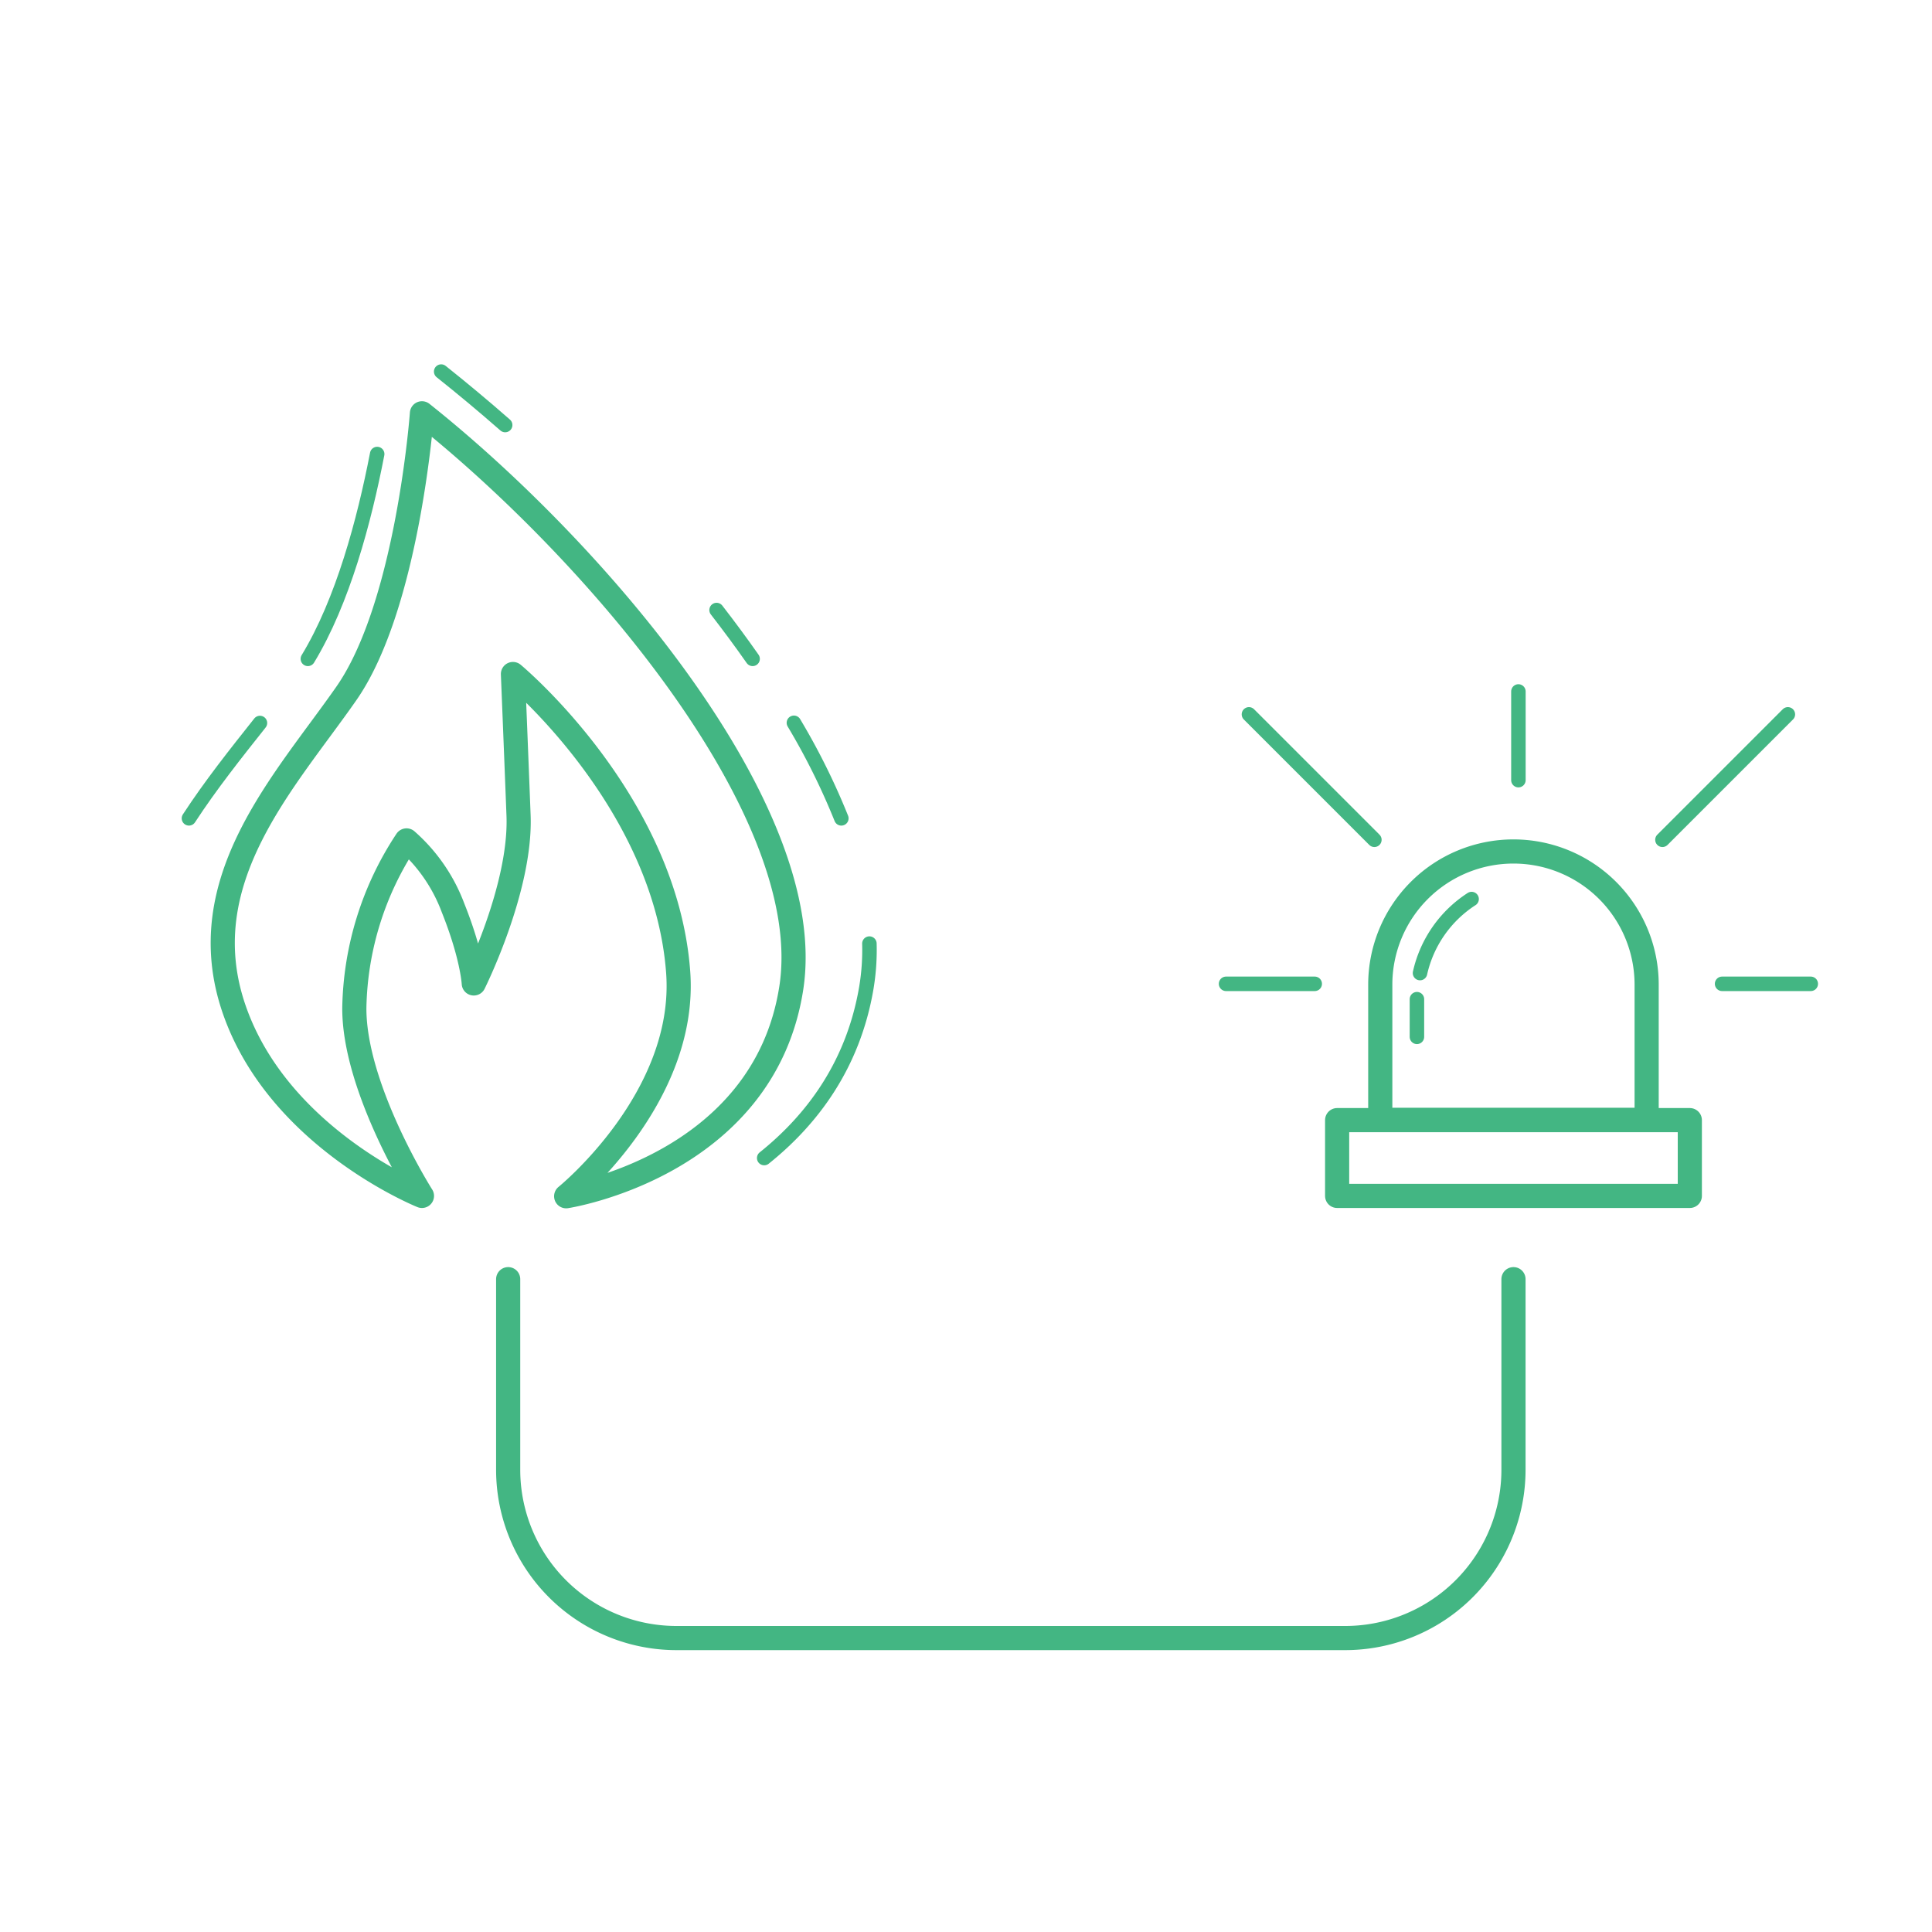 <svg xmlns="http://www.w3.org/2000/svg" viewBox="0 0 400 400"><defs><style>.cls-1,.cls-2,.cls-3,.cls-4{fill:none;stroke-linecap:round;stroke-linejoin:round;}.cls-1,.cls-4{stroke:#43b683;}.cls-1,.cls-2{stroke-width:5px;}.cls-2,.cls-3{stroke:#43b683;}.cls-3,.cls-4{stroke-width:3px;}</style></defs><g id="ikony_duze" data-name="ikony duze"><path class="cls-1" d="M87.36,85.57s-2.9,39.71-15.65,58-32.47,38.84-23.19,65.51S87.36,247.6,87.36,247.6s-14.07-22.19-14-38.91A64.77,64.77,0,0,1,84.17,174a34.78,34.78,0,0,1,9.64,14c4,10,4.28,15.61,4.28,15.61s9.85-19.71,9.27-34.78-1.16-29.28-1.16-29.28,31.6,26.23,34.21,61.74c1.91,26.09-23.19,46.38-23.19,46.38s40.8-6.23,46.59-43S122.73,113.68,87.36,85.57Z"/><path class="cls-2" d="M105.21,264.84v39.45a34.85,34.85,0,0,0,34.85,34.85H278.5a34.85,34.85,0,0,0,34.85-34.85V264.84"/><rect class="cls-2" x="276.84" y="231.91" width="73.02" height="15.69"/><path class="cls-2" d="M313.35,176.29h0a27.57,27.57,0,0,1,27.57,27.57v28a0,0,0,0,1,0,0H285.77a0,0,0,0,1,0,0v-28a27.57,27.57,0,0,1,27.57-27.57Z"/><path class="cls-3" d="M293.36,206.87v7.8"/><path class="cls-3" d="M304.68,186.14A24.63,24.63,0,0,0,294,201.46"/><line class="cls-4" x1="272.2" y1="203.69" x2="253.84" y2="203.69"/><line class="cls-4" x1="374.9" y1="203.69" x2="356.54" y2="203.69"/><line class="cls-4" x1="370.16" y1="147.9" x2="344.19" y2="173.87"/><line class="cls-4" x1="314.37" y1="143.16" x2="314.37" y2="161.52"/><line class="cls-4" x1="258.58" y1="147.9" x2="284.55" y2="173.87"/><path class="cls-4" d="M78.09,94c-2.66,13.77-7.12,30.51-14.35,42.41"/><path class="cls-4" d="M104.59,88c-4.45-3.9-8.89-7.6-13.25-11.07"/><path class="cls-4" d="M155.82,136.41q-3.56-5.08-7.46-10.11"/><path class="cls-4" d="M174.19,169.43a141.29,141.29,0,0,0-9.82-19.78"/><path class="cls-4" d="M158.22,239.76c9.89-7.92,18.43-19.23,21.15-35.26a47.5,47.5,0,0,0,.63-9.14"/><path class="cls-4" d="M53.82,149.69c-5,6.3-10.21,12.85-14.7,19.74"/></g></svg>